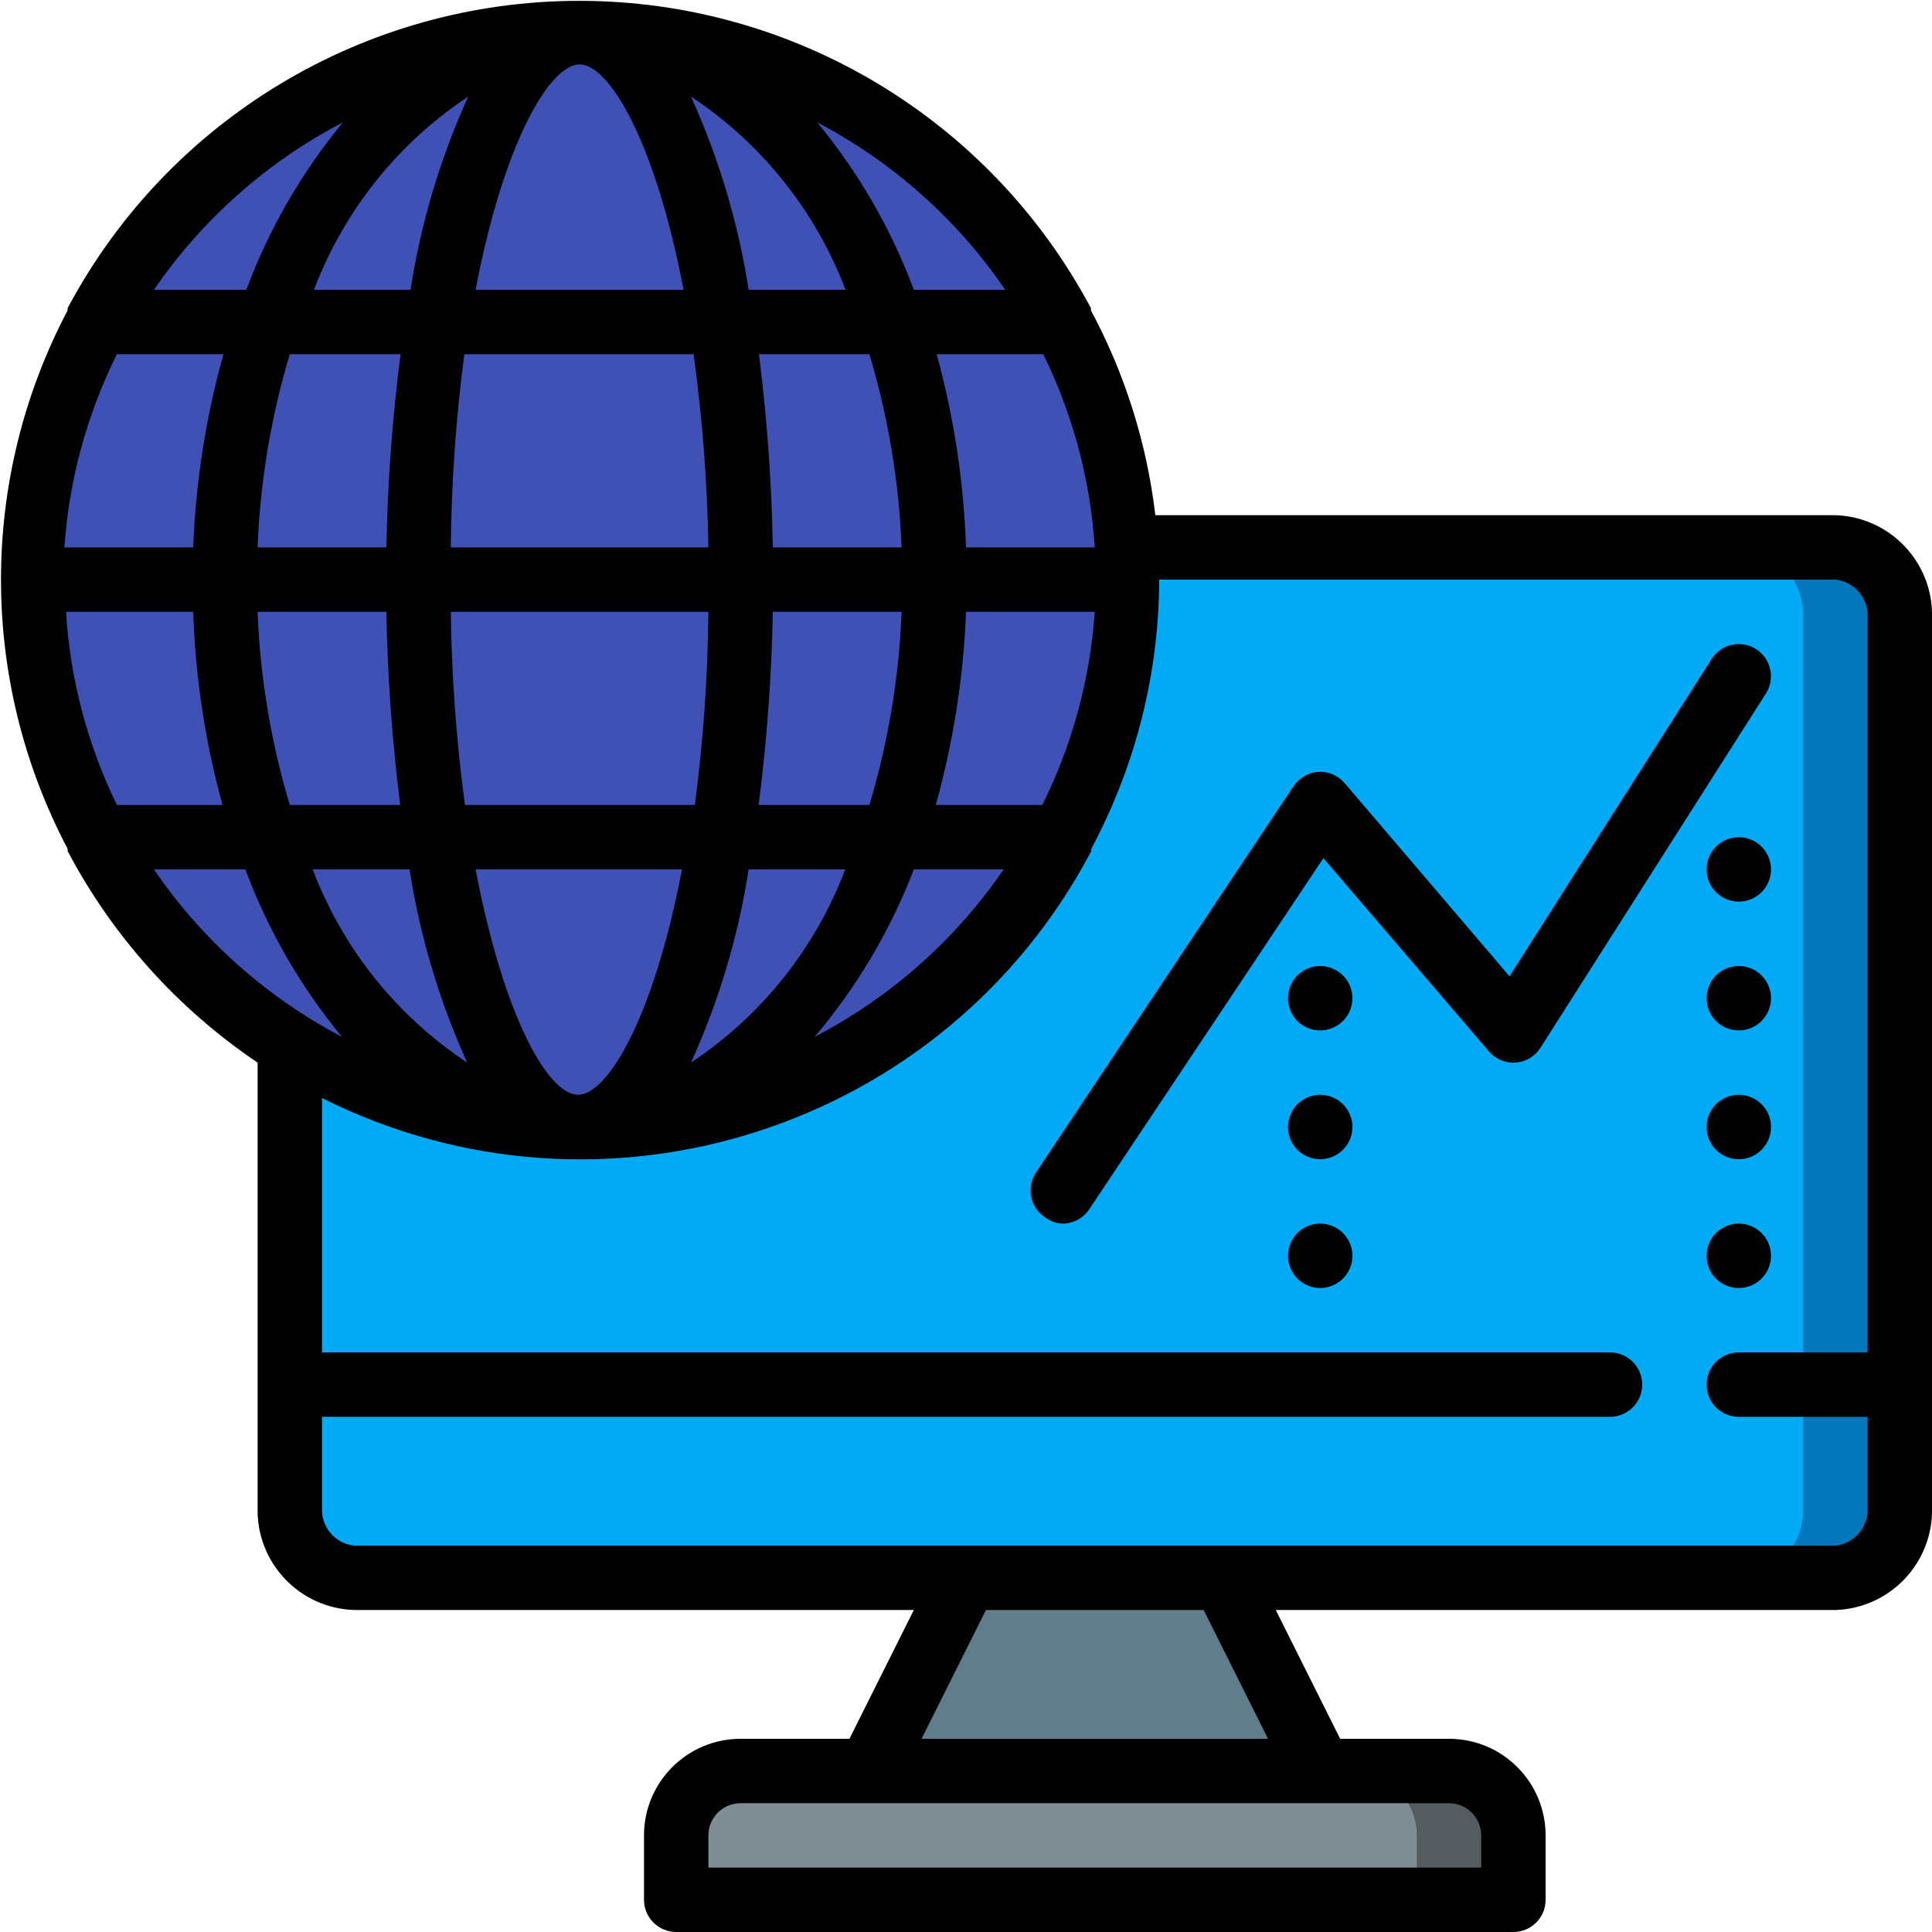 <svg height="512" viewBox="0 0 60 60" width="512" xmlns="http://www.w3.org/2000/svg"><g id="Page-1" fill="none" fill-rule="evenodd"><g id="025---Online-Data" fill-rule="nonzero"><g id="Icons" transform="translate(1)"><path id="Shape" d="m58 19.18v27.64c.045 1.153-.848 2.126-2 2.18h-46c-1.152-.054-2.045-1.027-2-2.18v-14.4c5.241 3.27 11.843 3.441 17.245.444s8.754-8.687 8.755-14.864c0-.33 0-.67 0-1h22c1.152.054 2.045 1.027 2 2.18z" fill="#02a9f4"/><path id="Shape" d="m56 17h-3c1.152.054 2.045 1.027 2 2.18v27.64c.045 1.153-.848 2.126-2 2.18h3c1.152-.054 2.045-1.027 2-2.18v-27.64c.045-1.153-.848-2.126-2-2.18z" fill="#0377bc"/><path id="Shape" d="m29 49-3 6h11 3l-3-6z" fill="#607d8b"/><path id="Shape" d="m20 55h26v2c0 1.105-.895 2-2 2h-22c-1.105 0-2-.895-2-2z" fill="#7f8e94" transform="matrix(-1 0 0 -1 66 114)"/><path id="Shape" d="m44 55h-3c1.105 0 2 .895 2 2v2h3v-2c0-1.105-.895-2-2-2z" fill="#545c60"/><path id="Shape" d="m34 18c-.273 9.287-7.952 16.635-17.243 16.498s-16.75-7.707-16.75-16.998c0-9.291 7.46-16.862 16.75-16.998 9.29-.137 16.969 7.211 17.243 16.498z" fill="#3f51b5"/></g><g id="Icons_copy" fill="#000"><path id="Shape" d="m57 16h-21.12c-.262-2.227-.94-4.384-2-6.36.002-.023.002-.047 0-.07-3.126-5.874-9.237-9.544-15.89-9.544s-12.764 3.67-15.89 9.544c-.002.023-.002.047 0 .07-2.759 5.232-2.759 11.488 0 16.72-.002.023-.002.047 0 .07 1.395 2.643 3.422 4.9 5.9 6.57v13.82c-.045 1.705 1.296 3.126 3 3.18h17.38l-2 4h-3.38c-1.657 0-3 1.343-3 3v2c0 .552.448 1 1 1h26c.552 0 1-.448 1-1v-2c0-1.657-1.343-3-3-3h-3.38l-2-4h17.38c1.704-.054 3.045-1.475 3-3.18v-27.64c.045-1.705-1.296-3.126-3-3.18zm-54.95 3h3.95c.068 2.029.373 4.042.91 6h-3.28c-.915-1.877-1.452-3.916-1.58-6zm1.58-8h3.31c-.547 1.956-.862 3.97-.94 6h-4c.144-2.088.698-4.127 1.63-6zm30.37 6h-4c-.068-2.029-.373-4.042-.91-6h3.31c.922 1.876 1.466 3.914 1.6 6zm-12.54 16c.866-1.91 1.468-3.928 1.79-6h3c-.929 2.452-2.604 4.551-4.79 6zm2.1-8c.256-1.991.403-3.993.44-6h4c-.078 2.034-.414 4.05-1 6zm-1.56-6c-.018 2.007-.158 4.01-.42 6h-7.14c-.269-1.989-.415-3.993-.44-6zm-8-2c.018-2.007.158-4.01.42-6h7.12c.275 1.989.429 3.993.46 6zm14 0h-4c-.034-2.006-.178-4.009-.43-6h3.43c.586 1.95.922 3.966 1 6zm-4.75-8c-.322-2.072-.924-4.09-1.79-6 2.189 1.447 3.868 3.546 4.8 6zm-2 0h-6.48c.88-4.61 2.31-7 3.23-7s2.35 2.39 3.23 7zm-6.71-6c-.866 1.91-1.468 3.928-1.79 6h-3c.929-2.452 2.604-4.551 4.79-6zm-2.1 8c-.256 1.991-.403 3.993-.44 6h-4c.078-2.034.414-4.05 1-6zm-4.44 8h4c.034 2.006.178 4.009.43 6h-3.43c-.586-1.95-.922-3.966-1-6zm4.72 8c.322 2.072.924 4.09 1.79 6-2.189-1.447-3.868-3.546-4.8-6zm2 0h6.46c-.88 4.61-2.31 7-3.23 7s-2.3-2.39-3.18-7zm13.61 0h2.84c-1.5 2.189-3.516 3.975-5.87 5.2 1.311-1.548 2.353-3.306 3.08-5.2zm4-2h-3.27c.547-1.956.862-3.97.94-6h4c-.144 2.088-.698 4.127-1.63 6zm-1.11-16h-2.84c-.703-1.888-1.717-3.646-3-5.2 2.343 1.229 4.348 3.015 5.84 5.2zm-20.57-5.2c-1.283 1.554-2.297 3.312-3 5.2h-2.87c1.5-2.189 3.516-3.975 5.87-5.2zm-5.87 23.2h2.84c.703 1.888 1.717 3.646 3 5.2-2.343-1.229-4.348-3.015-5.84-5.2zm41.22 30v1h-24v-1c0-.552.448-1 1-1h22c.552 0 1 .448 1 1zm-6.62-3h-10.76l2-4h6.76zm17.62-6h-46c-.595-.063-1.035-.583-1-1.18v-2.82h40c.552 0 1-.448 1-1s-.448-1-1-1h-40v-7.9c8.723 4.375 19.344.965 23.89-7.67.002-.023.002-.047 0-.07 1.376-2.572 2.101-5.443 2.11-8.36h21c.595.063 1.035.583 1 1.18v22.82h-4c-.552 0-1 .448-1 1s.448 1 1 1h4v2.82c.035.597-.405 1.117-1 1.18z"/><path id="Shape" d="m54.54 20.16c-.464-.297-1.081-.163-1.38.3l-6.28 9.86-5.12-6c-.203-.239-.507-.368-.82-.35-.313.021-.598.188-.77.45l-8 12c-.301.459-.176 1.075.28 1.38.157.123.35.194.55.2.335-.002.646-.171.83-.45l7.27-10.9 5.14 6c.205.242.513.372.83.35.315-.023.6-.194.77-.46l7-11c.297-.464.163-1.081-.3-1.38z"/><circle id="Oval" cx="41" cy="39" r="1"/><circle id="Oval" cx="41" cy="35" r="1"/><circle id="Oval" cx="41" cy="31" r="1"/><circle id="Oval" cx="54" cy="39" r="1"/><circle id="Oval" cx="54" cy="35" r="1"/><circle id="Oval" cx="54" cy="31" r="1"/><circle id="Oval" cx="54" cy="27" r="1"/></g></g></g></svg>